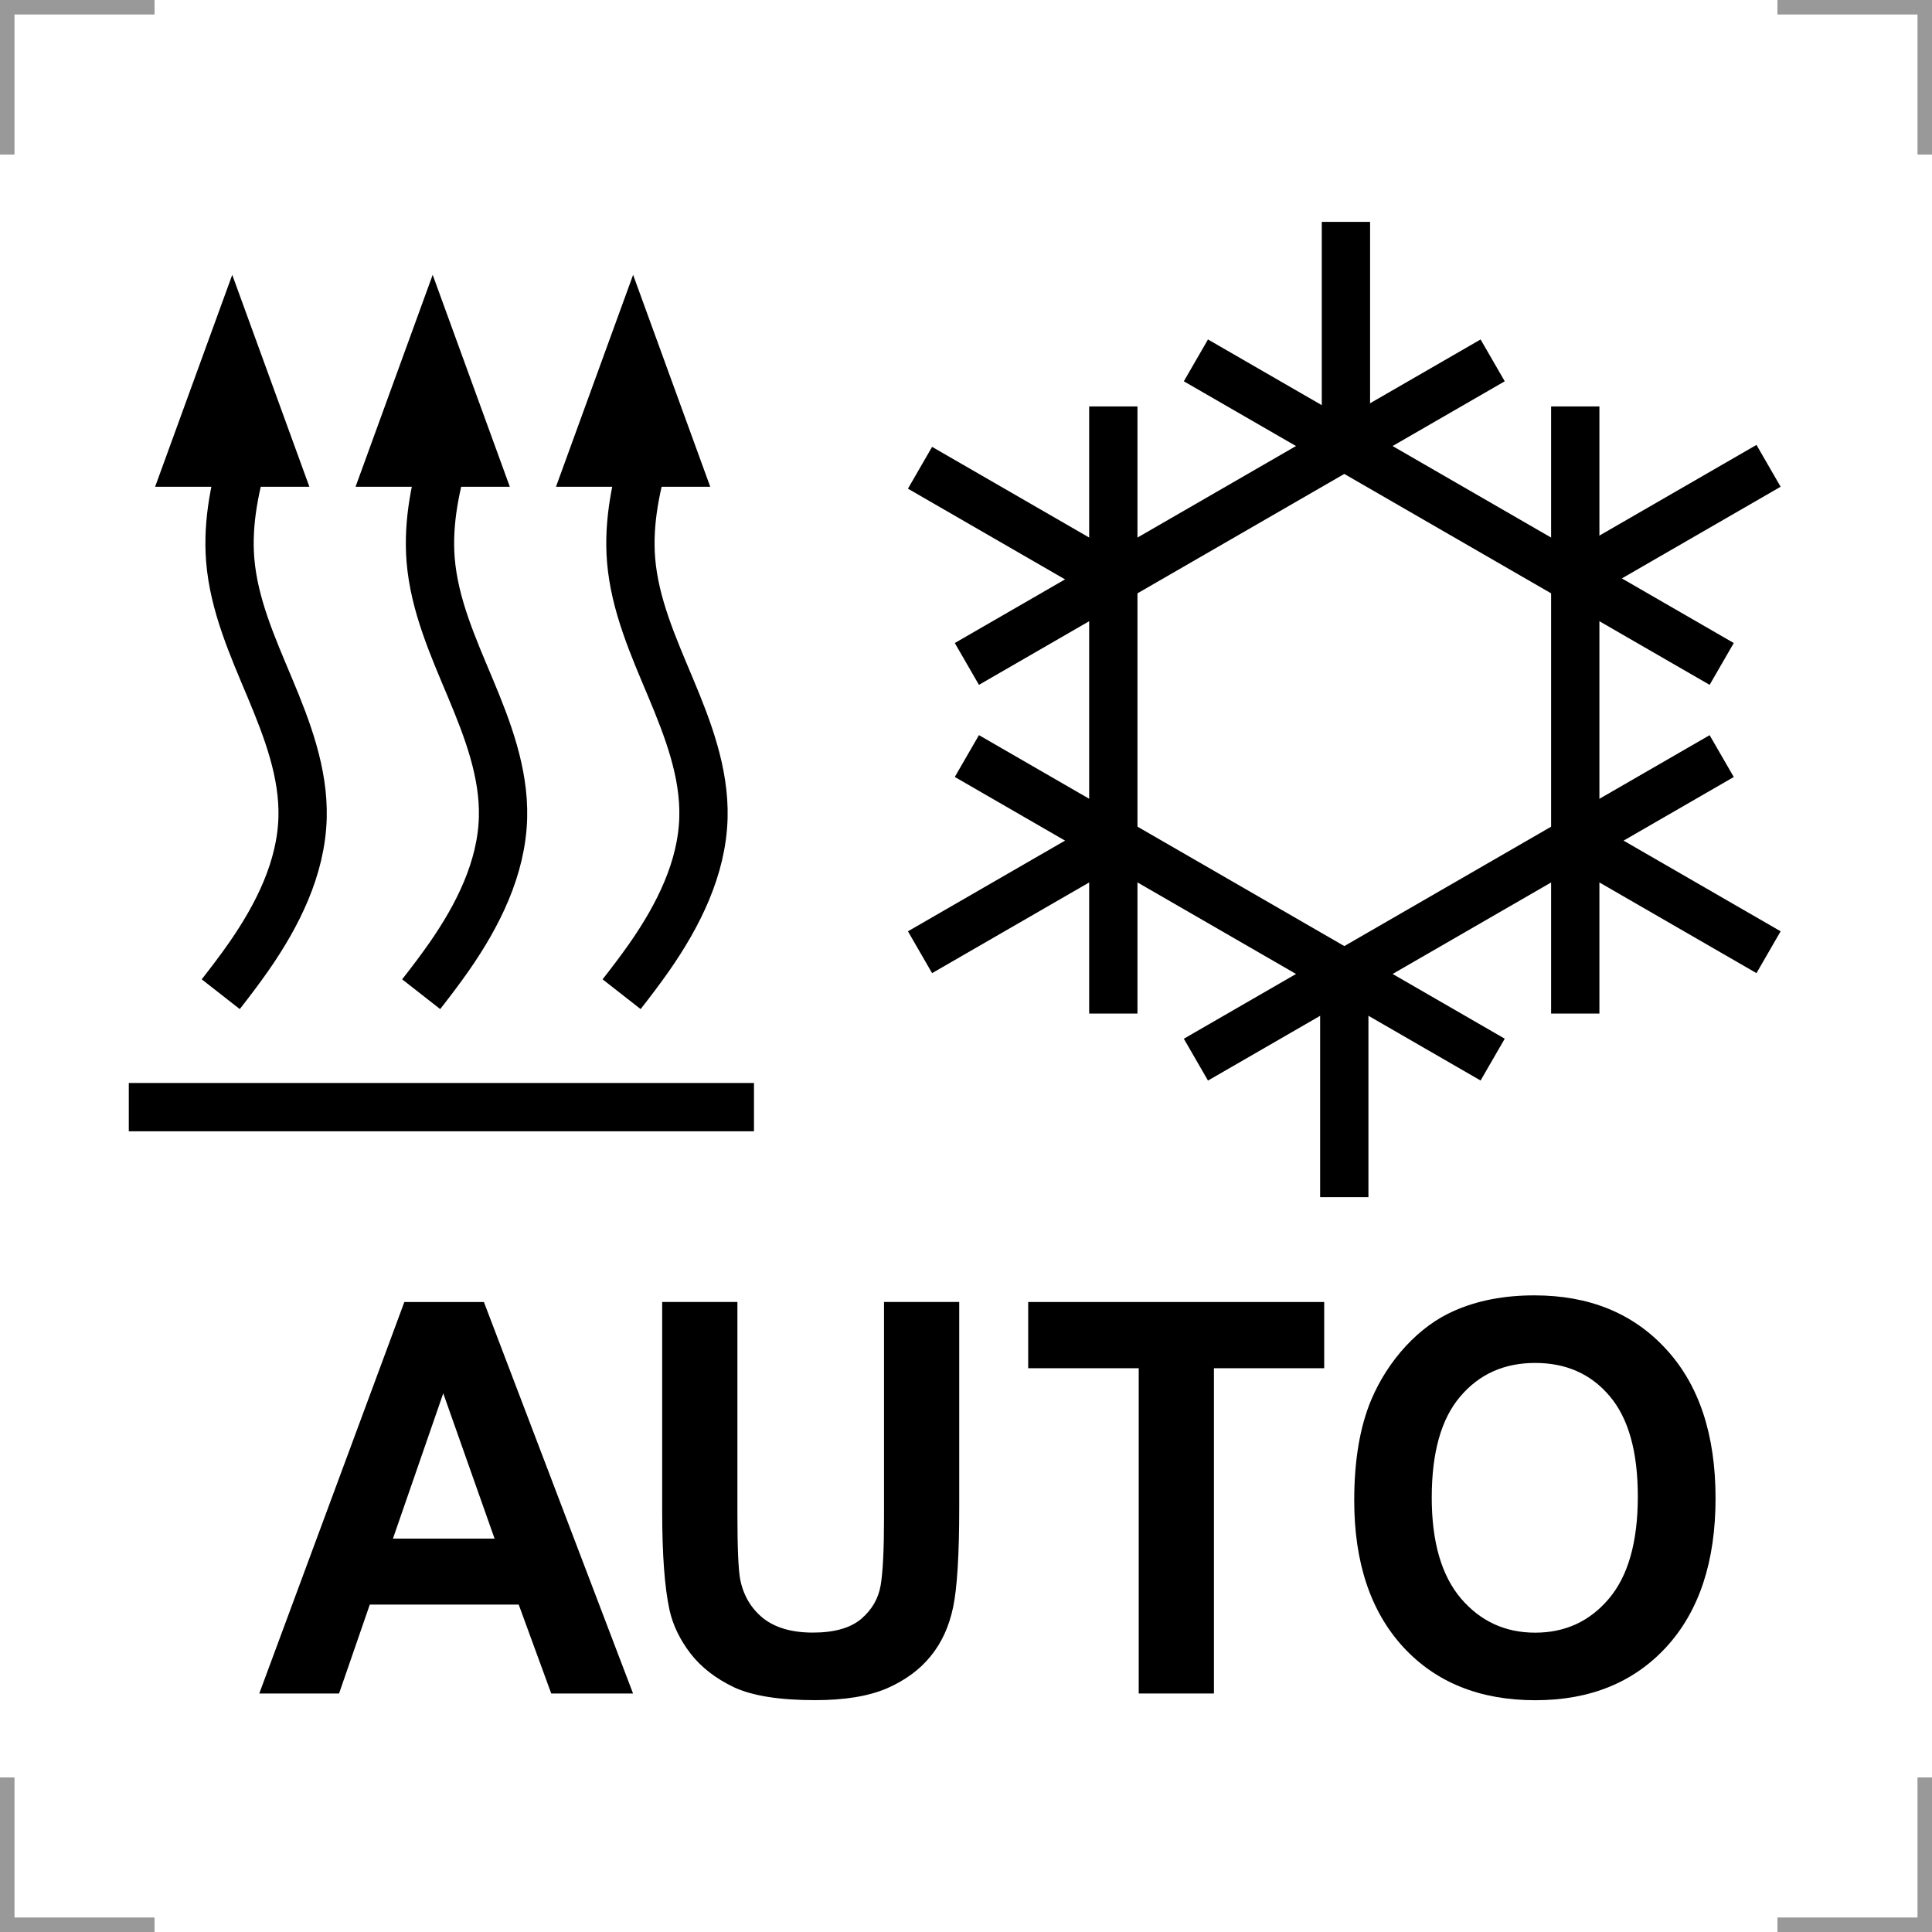<?xml version="1.0" encoding="UTF-8"?>
<svg width="200" height="200" version="1.1" xmlns="http://www.w3.org/2000/svg">
 <g fill="none">
  <g stroke="#999" stroke-width="3">
   <path d="m0 16v-16h16"/>
   <path d="m200 16v-16h-16"/>
   <path d="m0 184v16h16"/>
   <path d="m200 184v16h-16"/>
  </g>
  <g stroke="#000" stroke-width="5">
   <path d="m115.25 42.074v62.85"/>
   <path d="m163.07 42.074v62.85"/>
   <path d="m154.52 37.306c-18.144 10.475-36.287 20.95-54.43 31.425"/>
   <path d="m178.23 68.731c-18.144-10.475-36.287-20.95-54.43-31.425"/>
   <path d="m154.52 109.69c-18.144-10.475-36.287-20.95-54.43-31.425"/>
   <path d="m178.23 78.27c-18.144 10.475-36.287 20.95-54.43 31.425"/>
   <path d="m139.33 46.074v-23.106"/>
   <path d="m139.16 123.93v-23.106"/>
   <path d="m183.08 98.573c-6.67-3.851-13.34-7.702-20.01-11.553"/>
   <path d="m115.25 59.976c-6.67-3.851-13.34-7.702-20.01-11.553"/>
   <path d="m183.08 48.222c-6.67 3.851-13.34 7.702-20.01 11.553"/>
   <path d="m115.25 87.021c-6.67 3.851-13.34 7.702-20.01 11.553"/>
  </g>
 </g>
 <path d="m65.533 175.31h-8.47l-3.367-9.206h-15.414l-3.183 9.206h-8.259l15.019-40.528h8.233zm-14.335-16.034-5.313-15.039-5.208 15.039z"/>
 <path d="m68.55 134.78h7.786v21.95q0 5.225 0.289 6.773 0.5 2.488 2.367 4.009 1.894 1.493 5.155 1.493 3.314 0 4.998-1.41 1.683-1.438 2.025-3.511 0.342-2.073 0.342-6.884v-22.42h7.786v21.287q0 7.298-0.631 10.312-0.631 3.013-2.341 5.087-1.683 2.073-4.524 3.317-2.841 1.216-7.418 1.216-5.524 0-8.391-1.327-2.841-1.355-4.498-3.483-1.657-2.156-2.183-4.506-0.763-3.483-0.763-10.284z"/>
 <path d="m117.88 175.31v-33.672h-11.442v-6.856h30.643v6.856h-11.416v33.672z"/>
 <path d="m140.19 155.3q0-6.193 1.762-10.395 1.315-3.096 3.577-5.557 2.288-2.46 4.998-3.649 3.604-1.603 8.312-1.603 8.522 0 13.625 5.557 5.129 5.557 5.129 15.454 0 9.814-5.077 15.371-5.077 5.529-13.573 5.529-8.601 0-13.678-5.501-5.077-5.529-5.077-15.205zm8.023-0.276q0 6.884 3.025 10.45 3.025 3.539 7.681 3.539t7.628-3.511q2.999-3.539 2.999-10.588 0-6.967-2.92-10.395-2.893-3.428-7.707-3.428t-7.76 3.483q-2.946 3.456-2.946 10.45z"/>
 <path d="m22.851 102.92c0.991-1.267 1.966-2.547 2.886-3.866 2.991-4.288 5.447-9.188 5.586-14.414 0.123-4.645-1.584-9.126-3.38-13.412-1.796-4.286-3.733-8.623-4.111-13.255-0.323-3.97 0.525-7.95 1.714-11.752" fill="none" stroke="#000" stroke-width="5"/>
 <path d="m16.057 50.391h15.971l-7.986-21.941z"/>
 <path d="m43.6 102.92c0.991-1.267 1.966-2.547 2.886-3.866 2.991-4.288 5.447-9.188 5.586-14.414 0.123-4.645-1.584-9.126-3.38-13.412-1.796-4.286-3.733-8.623-4.111-13.255-0.323-3.97 0.525-7.95 1.714-11.752" fill="none" stroke="#000" stroke-width="5"/>
 <path d="m36.806 50.391h15.971l-7.986-21.941z"/>
 <path d="m64.349 102.92c0.991-1.267 1.966-2.547 2.886-3.866 2.991-4.288 5.447-9.188 5.586-14.414 0.123-4.645-1.584-9.126-3.38-13.412-1.796-4.286-3.733-8.623-4.111-13.255-0.323-3.97 0.525-7.95 1.714-11.752" fill="none" stroke="#000" stroke-width="5"/>
 <path d="m57.554 50.391h15.971l-7.986-21.941z"/>
 <path d="m13.333 114.61h64.718" stroke="#000" stroke-width="5"/>
</svg>
